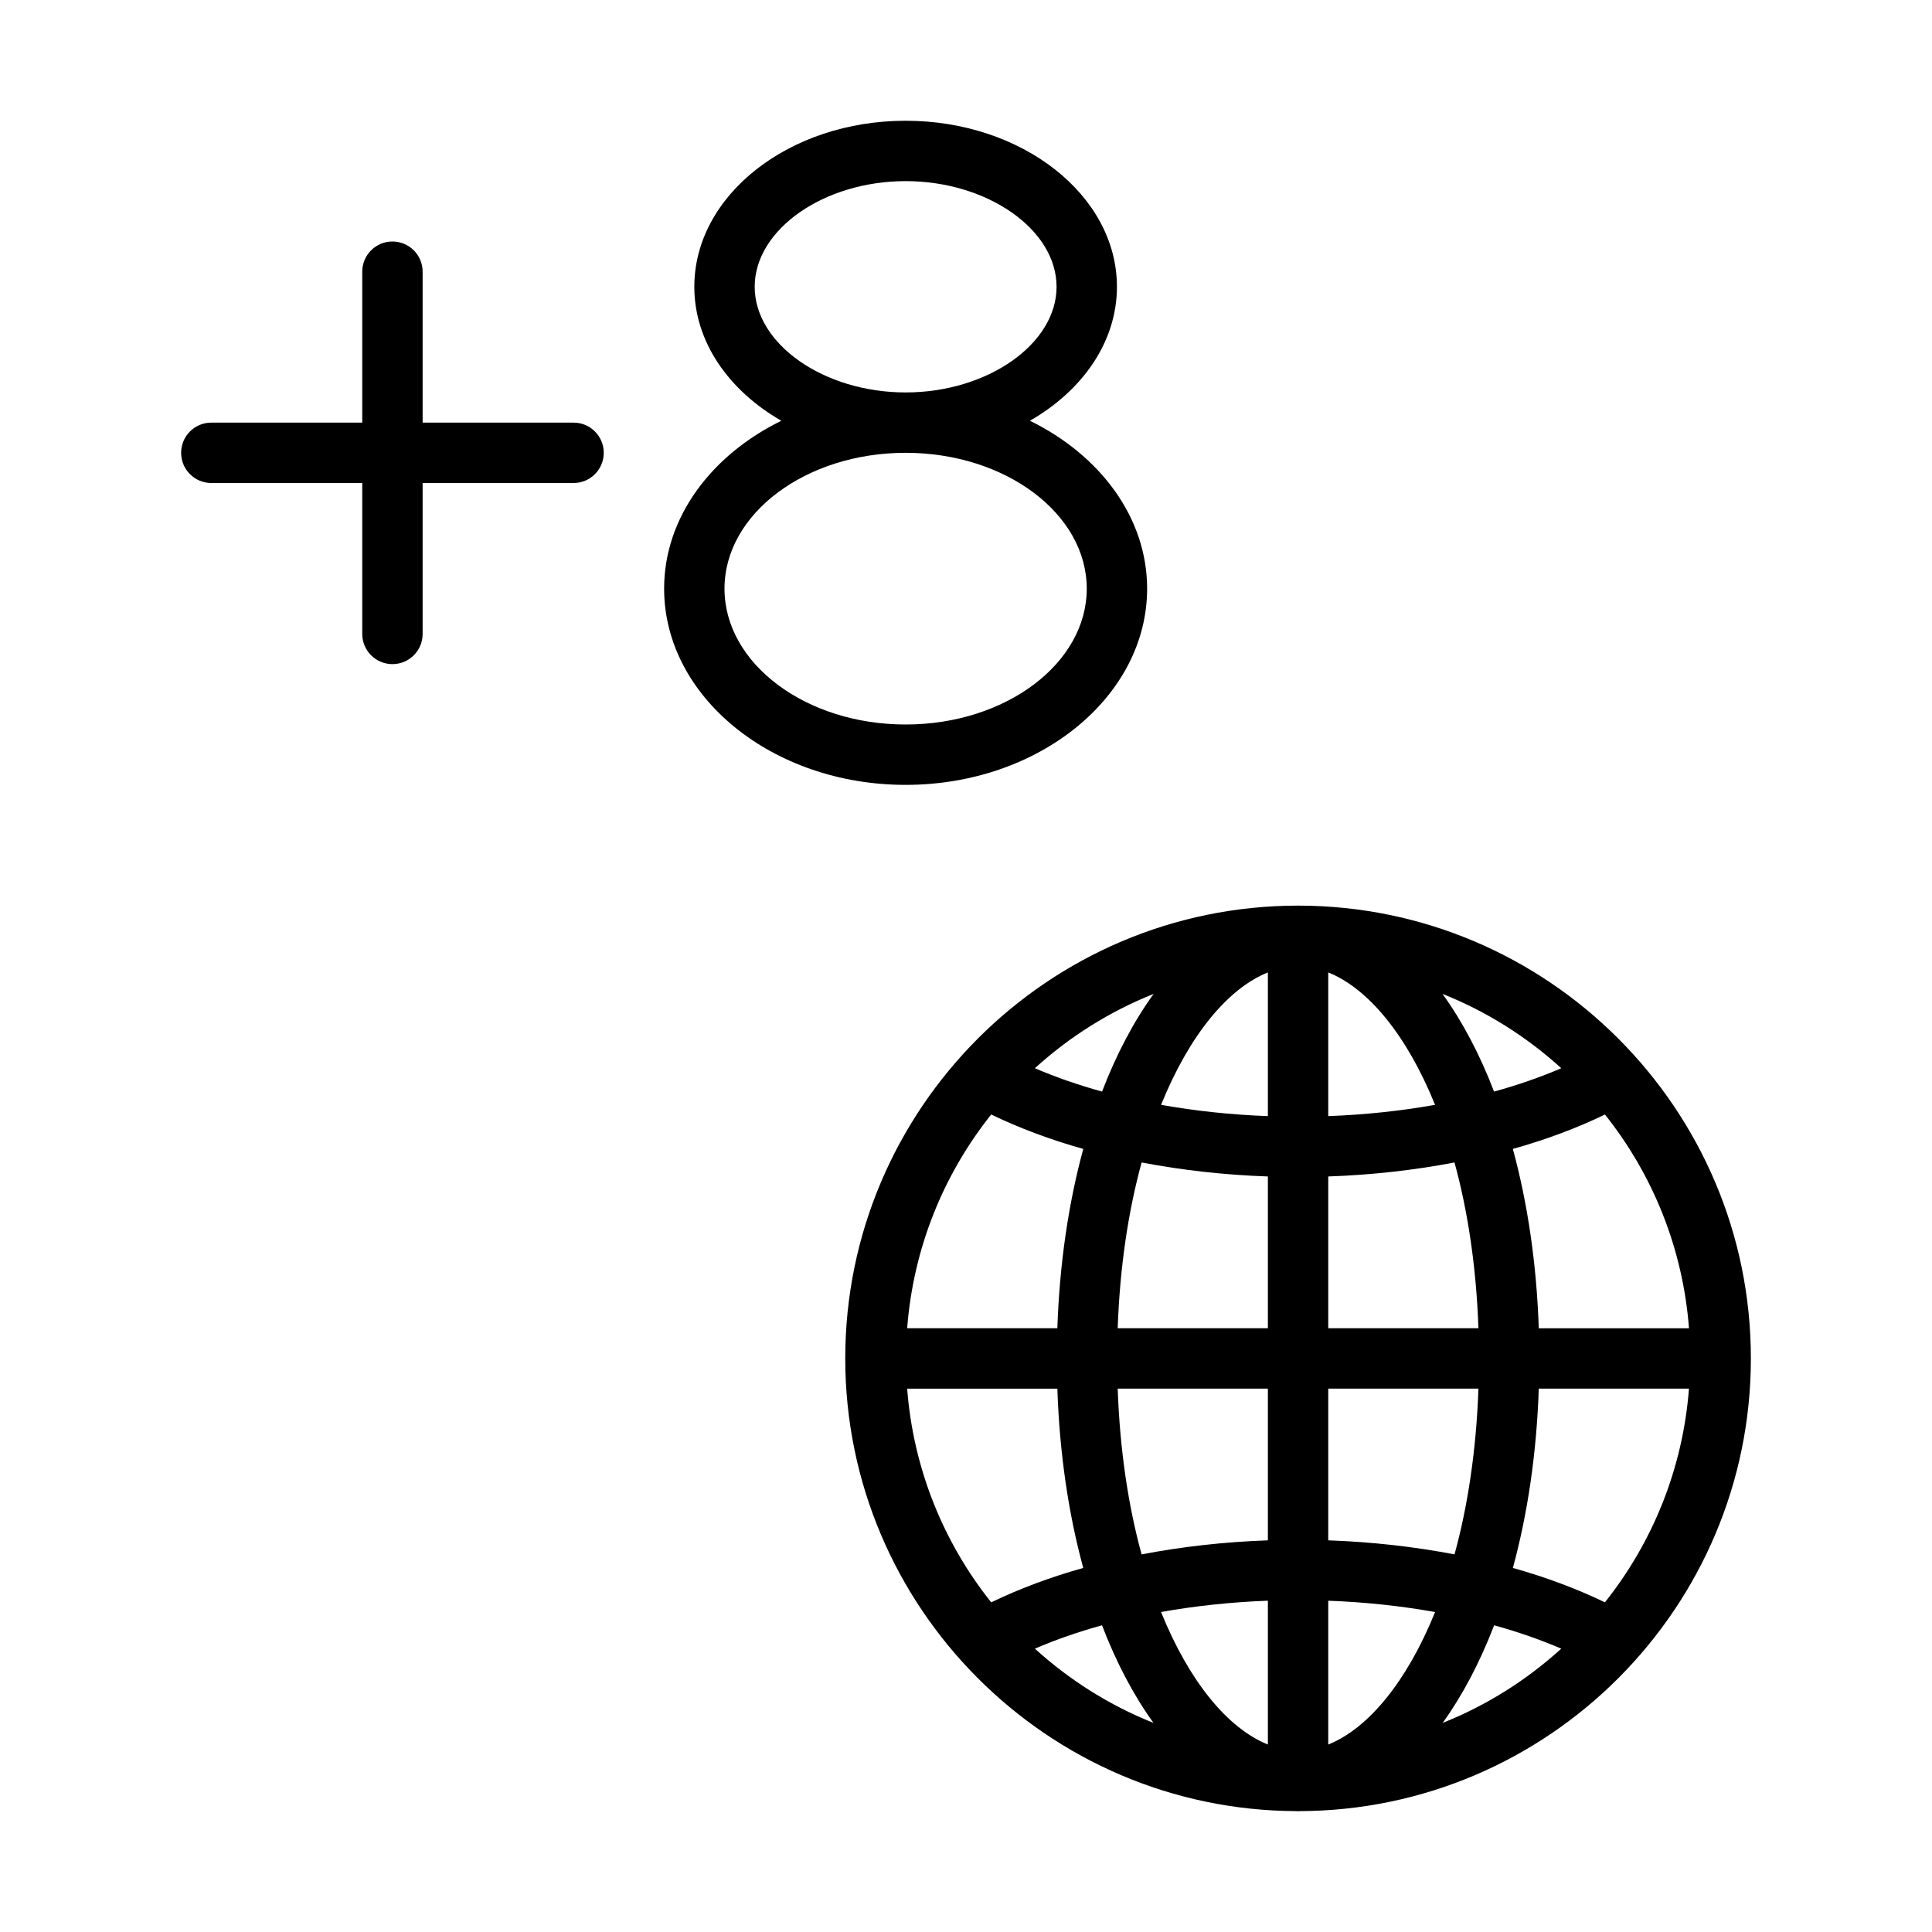 <?xml version="1.0" encoding="UTF-8" standalone="no"?>
<svg width="64px" height="64px" viewBox="0 0 64 64" version="1.1" xmlns="http://www.w3.org/2000/svg" xmlns:xlink="http://www.w3.org/1999/xlink">
    <!-- Generator: Sketch 3.7.2 (28276) - http://www.bohemiancoding.com/sketch -->
    <title>tim-zone+8</title>
    <desc>Created with Sketch.</desc>
    <defs></defs>
    <g id="64px-Line" stroke="none" stroke-width="1" fill="none" fill-rule="evenodd">
        <g id="tim-zone+8"></g>
        <path d="M22,19.5 C22,23.084 25.589,26 30,26 C34.411,26 38,23.084 38,19.5 C38,17.141 36.439,15.077 34.118,13.938 C35.861,12.937 37,11.323 37,9.5 C37,6.467 33.859,4 30,4 C26.141,4 23,6.467 23,9.5 C23,11.323 24.139,12.936 25.882,13.938 C23.561,15.077 22,17.141 22,19.5 L22,19.5 Z M25,9.5 C25,7.603 27.29,6 30,6 C32.71,6 35,7.603 35,9.5 C35,11.397 32.71,13 30,13 C27.29,13 25,11.397 25,9.5 L25,9.5 Z M30,15 C33.309,15 36,17.019 36,19.5 C36,21.981 33.309,24 30,24 C26.691,24 24,21.981 24,19.5 C24,17.019 26.691,15 30,15 L30,15 Z" id="Shape" fill="#000000"></path>
        <path d="M7,16 L12,16 L12,21 C12,21.552 12.447,22 13,22 C13.553,22 14,21.552 14,21 L14,16 L19,16 C19.553,16 20,15.552 20,15 C20,14.448 19.553,14 19,14 L14,14 L14,9 C14,8.448 13.553,8 13,8 C12.447,8 12,8.448 12,9 L12,14 L7,14 C6.447,14 6,14.448 6,15 C6,15.552 6.447,16 7,16 L7,16 Z" id="Shape" fill="#000000"></path>
        <path d="M43,60 C43.016,60 43.031,59.996 43.048,59.996 C51.297,59.97 58,53.254 58,44.999 C58,36.728 51.271,30 43,30 C34.729,30 28,36.729 28,44.999 C28,53.253 34.703,59.97 42.952,59.996 C42.969,59.996 42.984,60 43,60 L43,60 Z M44,51.026 L44,46 L48.975,46 C48.903,48.042 48.622,49.893 48.183,51.491 C46.846,51.235 45.44,51.076 44,51.026 L44,51.026 Z M47.539,53.401 C46.603,55.716 45.32,57.261 44,57.79 L44,53.026 C45.219,53.071 46.407,53.198 47.539,53.401 L47.539,53.401 Z M44,44 L44,38.972 C45.44,38.922 46.846,38.764 48.182,38.508 C48.621,40.106 48.903,41.958 48.975,44 L44,44 L44,44 Z M44,36.973 L44,32.213 C45.32,32.742 46.602,34.286 47.538,36.599 C46.406,36.801 45.219,36.927 44,36.973 L44,36.973 Z M42,36.973 C40.781,36.928 39.594,36.801 38.462,36.599 C39.398,34.285 40.68,32.742 42,32.213 L42,36.973 L42,36.973 Z M42,38.972 L42,44 L37.025,44 C37.097,41.958 37.379,40.106 37.818,38.508 C39.154,38.764 40.56,38.922 42,38.972 L42,38.972 Z M42,46 L42,51.026 C40.56,51.076 39.154,51.235 37.817,51.491 C37.378,49.893 37.097,48.041 37.025,46 L42,46 L42,46 Z M42,53.025 L42,57.789 C40.679,57.26 39.397,55.715 38.461,53.4 C39.593,53.198 40.781,53.071 42,53.025 L42,53.025 Z M49.495,53.84 C50.286,54.058 51.029,54.318 51.719,54.614 C50.574,55.653 49.25,56.492 47.791,57.073 C48.444,56.166 49.019,55.078 49.495,53.84 L49.495,53.84 Z M50.116,51.94 C50.604,50.151 50.902,48.144 50.974,46 L55.949,46 C55.745,48.664 54.738,51.104 53.165,53.079 C52.24,52.633 51.219,52.249 50.116,51.94 L50.116,51.94 Z M50.974,44 C50.901,41.856 50.603,39.848 50.115,38.06 C51.219,37.751 52.241,37.367 53.166,36.92 C54.74,38.896 55.746,41.336 55.95,44.001 L50.974,44.001 L50.974,44 Z M49.493,36.16 C49.016,34.92 48.441,33.831 47.785,32.924 C49.246,33.505 50.573,34.345 51.719,35.386 C51.03,35.682 50.285,35.942 49.493,36.16 L49.493,36.16 Z M36.507,36.16 C35.715,35.941 34.97,35.682 34.281,35.386 C35.427,34.346 36.754,33.506 38.215,32.925 C37.559,33.831 36.983,34.92 36.507,36.16 L36.507,36.16 Z M35.885,38.06 C35.397,39.849 35.099,41.856 35.026,44 L30.051,44 C30.255,41.335 31.261,38.895 32.835,36.919 C33.759,37.366 34.781,37.75 35.885,38.06 L35.885,38.06 Z M35.026,46 C35.098,48.144 35.396,50.151 35.884,51.94 C34.781,52.249 33.76,52.633 32.835,53.08 C31.261,51.105 30.255,48.665 30.051,46.001 L35.026,46.001 L35.026,46 Z M36.505,53.84 C36.981,55.079 37.555,56.166 38.21,57.073 C36.751,56.492 35.426,55.653 34.282,54.614 C34.971,54.317 35.715,54.058 36.505,53.84 L36.505,53.84 Z" id="Shape" fill="#000000"></path>
    </g>
</svg>